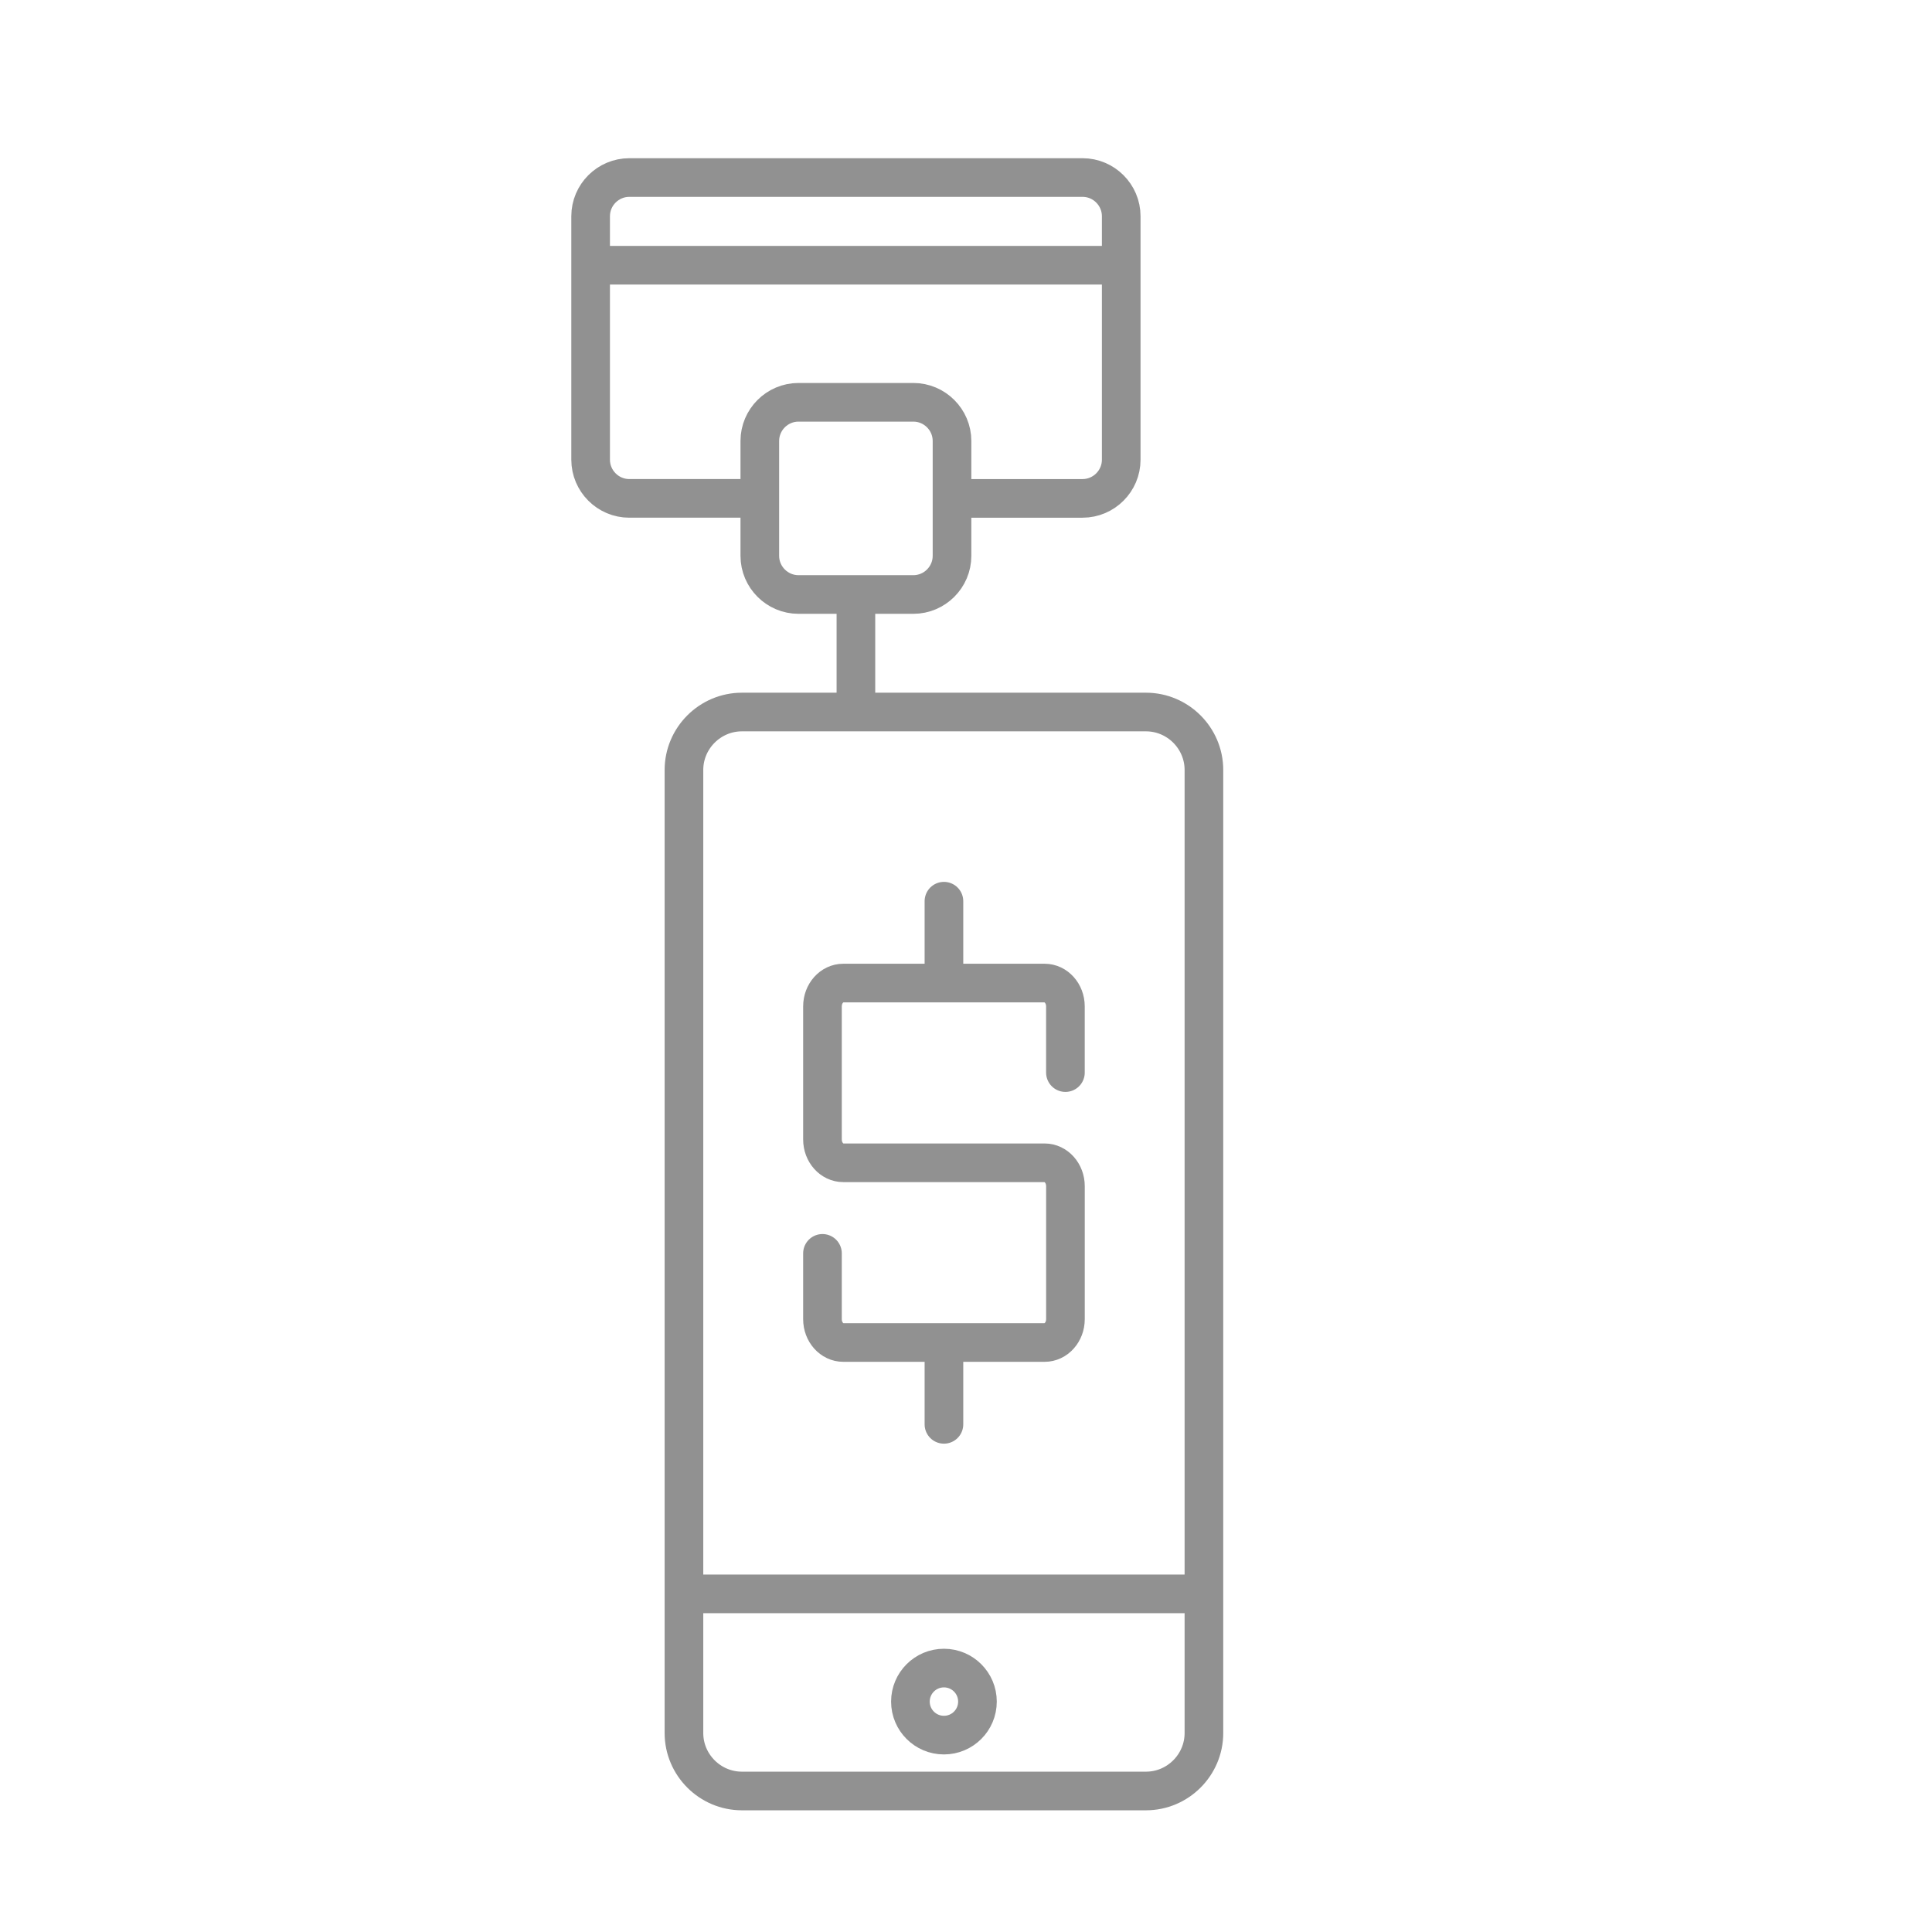 <?xml version="1.0" encoding="utf-8"?>
<!-- Generator: Adobe Illustrator 16.0.0, SVG Export Plug-In . SVG Version: 6.00 Build 0)  -->
<!DOCTYPE svg PUBLIC "-//W3C//DTD SVG 1.1//EN" "http://www.w3.org/Graphics/SVG/1.1/DTD/svg11.dtd">
<svg version="1.1" xmlns="http://www.w3.org/2000/svg" xmlns:xlink="http://www.w3.org/1999/xlink" x="0px" y="0px" width="100px"
	 height="100px" viewBox="0 0 100 100" enable-background="new 0 0 100 100" xml:space="preserve">
<g id="outlines">
	
		<line fill="none" stroke="#919191" stroke-width="2" stroke-linecap="round" stroke-linejoin="round" stroke-miterlimit="10" x1="44.302" y1="36.728" x2="44.302" y2="31.474"/>
	<g>
		<path fill="none" stroke="#919191" stroke-width="2" stroke-linecap="round" stroke-linejoin="round" stroke-miterlimit="10" d="
			M49.276,28.771c0,1.1-0.9,2-2,2h-5.948c-1.1,0-2-0.9-2-2v-5.948c0-1.1,0.9-2,2-2h5.948c1.1,0,2,0.9,2,2V28.771z"/>
	</g>
	<g>
		<path fill="none" stroke="#919191" stroke-width="2" stroke-linecap="round" stroke-linejoin="round" stroke-miterlimit="10" d="
			M39.221,25.796h-6.65c-1.1,0-2-0.9-2-2V11.189c0-1.1,0.9-2,2-2h23.463c1.1,0,2,0.9,2,2v12.607c0,1.1-0.9,2-2,2h-6.479"/>
	</g>
	
		<line fill="none" stroke="#919191" stroke-width="2" stroke-linecap="round" stroke-linejoin="round" stroke-miterlimit="10" x1="30.96" y1="13.729" x2="57.644" y2="13.729"/>
	<g>
		
			<circle fill="none" stroke="#919191" stroke-width="2" stroke-linecap="round" stroke-linejoin="round" stroke-miterlimit="10" cx="48.858" cy="88.074" r="1.735"/>
		<g>
			<path fill="none" stroke="#919191" stroke-width="2" stroke-linecap="round" stroke-linejoin="round" stroke-miterlimit="10" d="
				M62.315,89.701c0,1.65-1.35,3-3,3H38.401c-1.65,0-3-1.35-3-3V39.854c0-1.65,1.35-3,3-3h20.914c1.65,0,3,1.35,3,3V89.701z"/>
		</g>
		
			<line fill="none" stroke="#919191" stroke-width="2" stroke-linecap="round" stroke-linejoin="round" stroke-miterlimit="10" x1="35.789" y1="82.498" x2="61.928" y2="82.498"/>
	</g>
</g>
<g id="dollar_x5F_signs">
	<path fill="none" stroke="#919191" stroke-width="2" stroke-linecap="round" stroke-linejoin="bevel" stroke-miterlimit="10" d="
		M48.858,69.516v4.208 M48.858,46.646v4.237 M55.146,55.517v-3.426c0-0.667-0.482-1.208-1.078-1.208H43.648
		c-0.595,0-1.077,0.541-1.077,1.208v6.887c0,0.667,0.482,1.208,1.077,1.208h10.421c0.595,0,1.078,0.541,1.078,1.208v6.887
		c0,0.666-0.482,1.207-1.078,1.207H43.648c-0.595,0-1.077-0.541-1.077-1.207v-3.407"/>
</g>
</svg>
